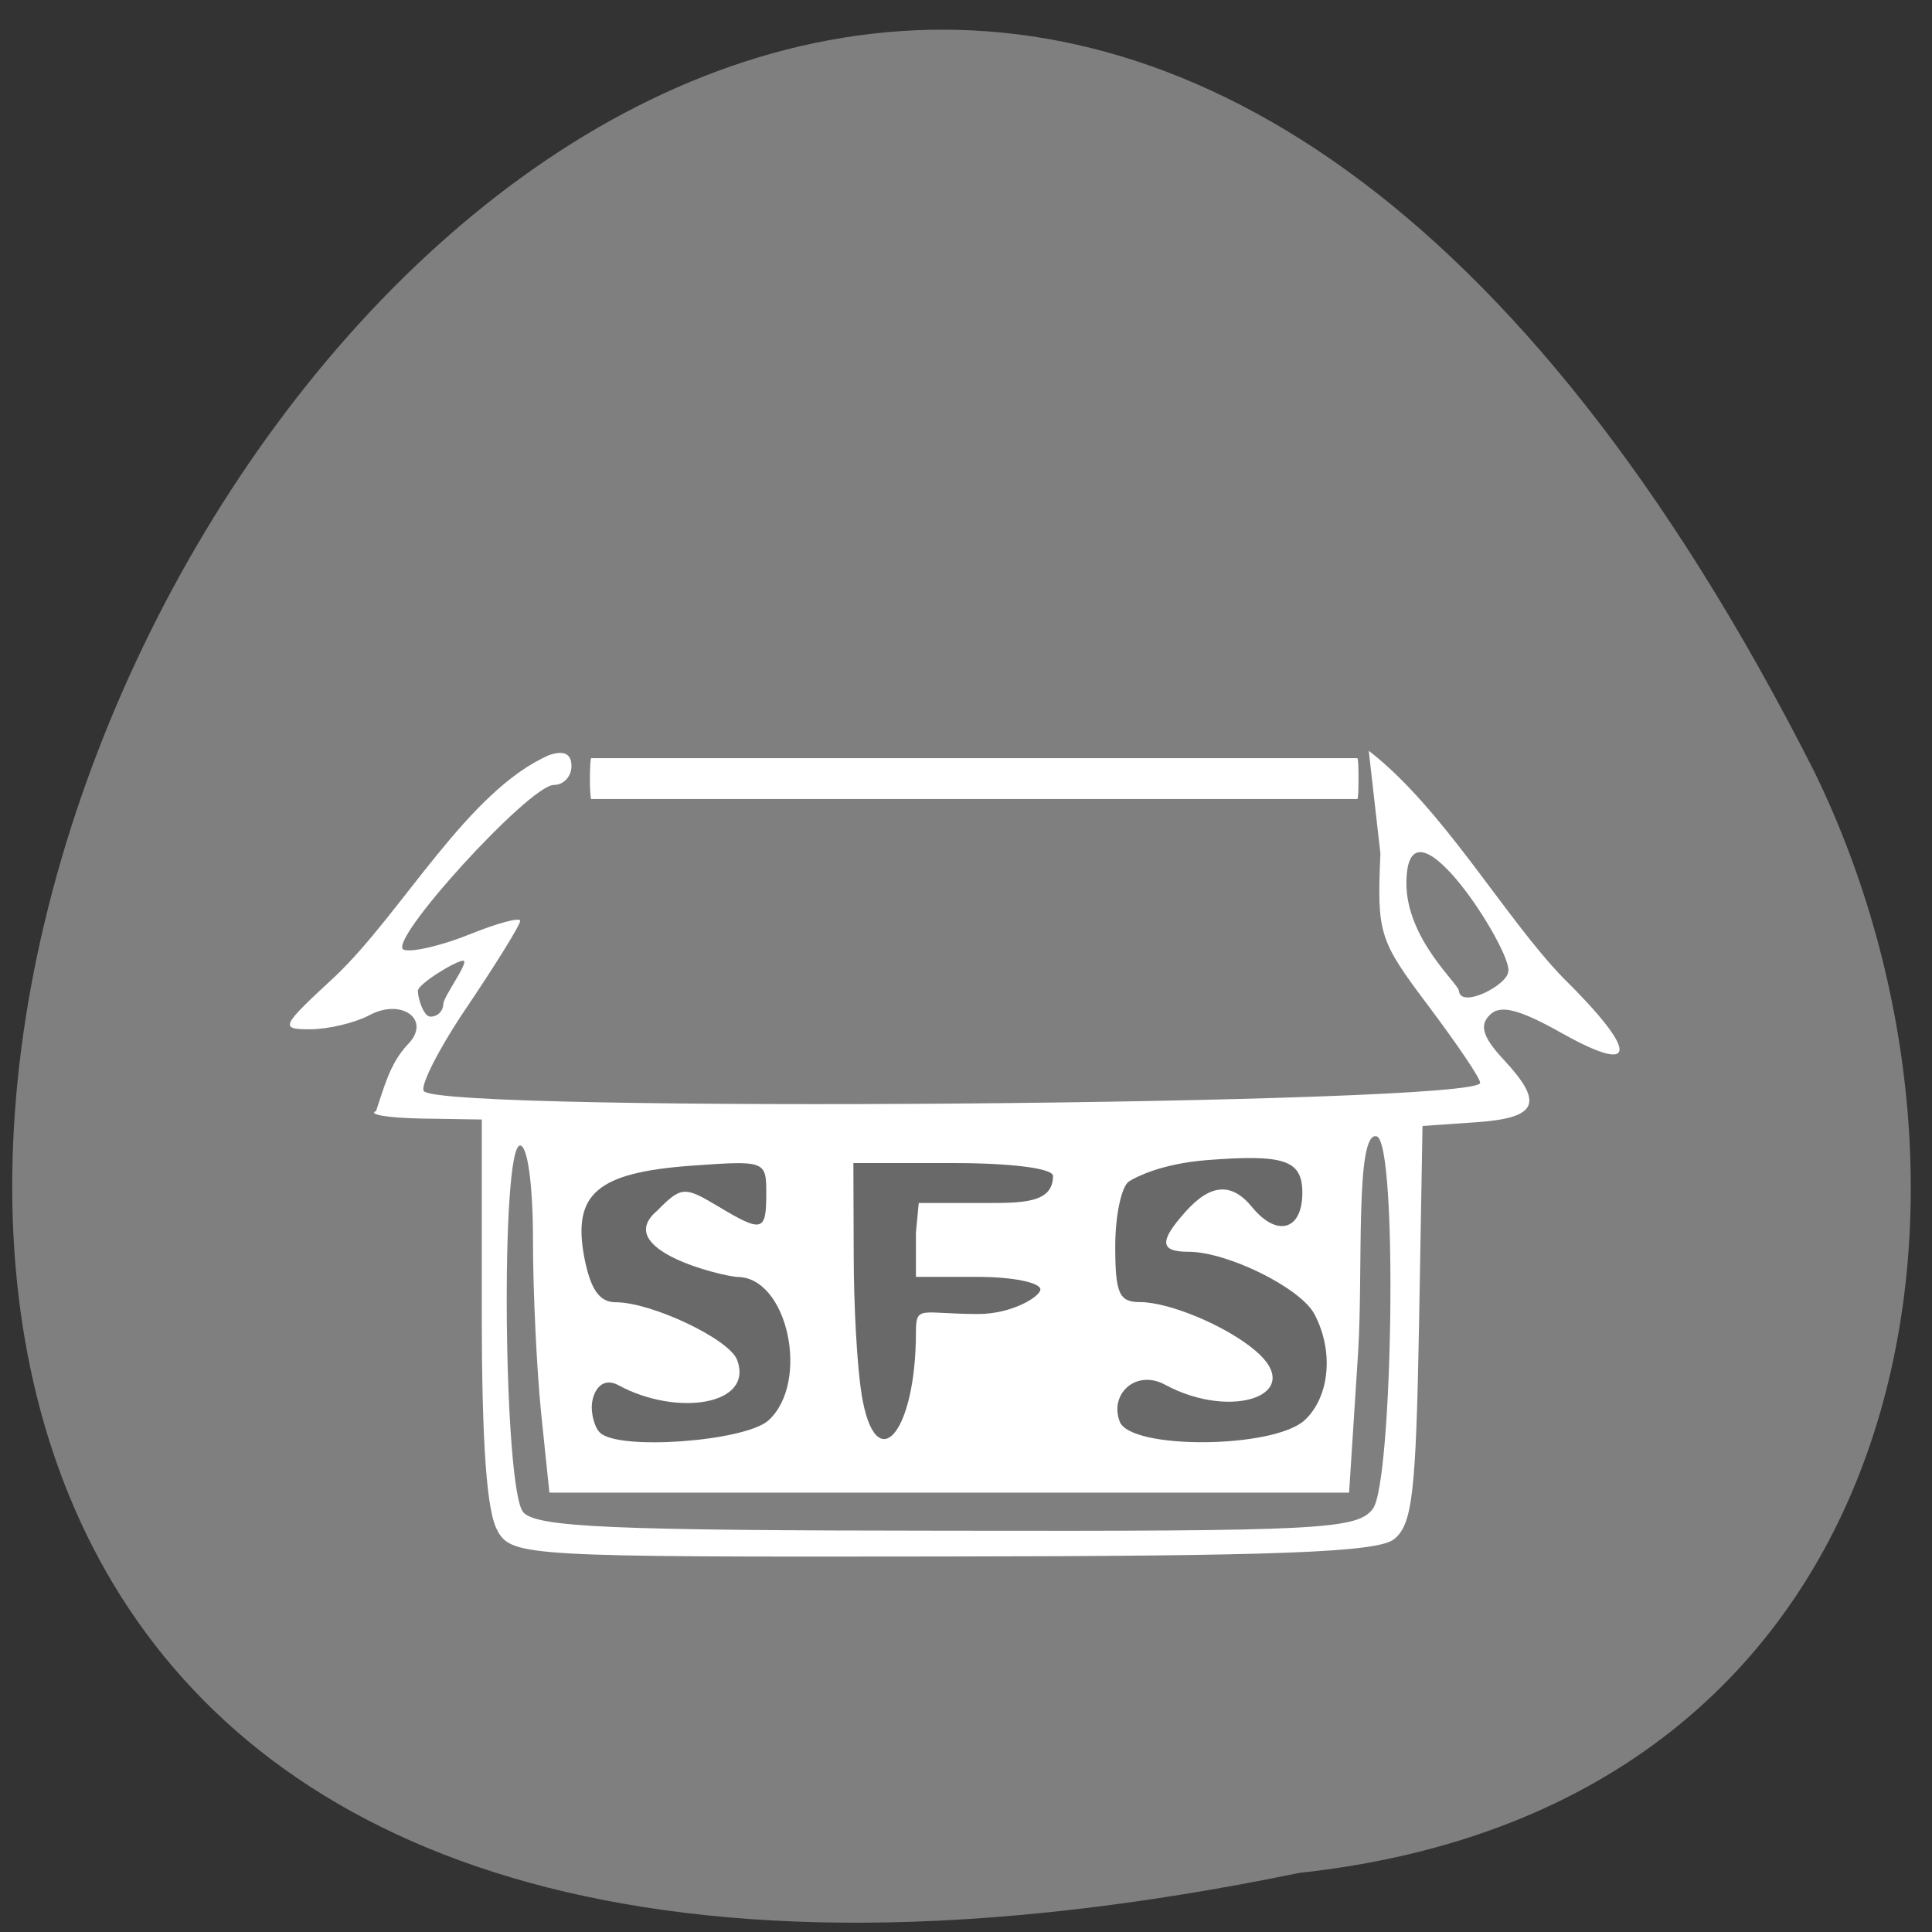 <svg xmlns="http://www.w3.org/2000/svg" viewBox="0 0 24 24"><rect x="0" y="0" width="24" height="24" fill="#333333" stroke="none"/><path d="m 16.14 23.266 c -32.16 6.617 -8.273 -42.68 6.398 -13.68 c 2.531 5.184 1.348 12.84 -6.398 13.68" fill="#7f7f7f"/><path d="m 6.184 19.02 c -0.137 -0.215 -0.199 -1.082 -0.199 -2.715 v -2.398 l -0.754 -0.012 c -0.414 -0.008 -0.668 -0.051 -0.559 -0.094 c 0.098 -0.285 0.168 -0.586 0.391 -0.824 c 0.305 -0.305 -0.07 -0.586 -0.48 -0.363 c -0.18 0.094 -0.508 0.172 -0.73 0.172 c -0.383 0 -0.367 -0.031 0.309 -0.656 c 0.836 -0.793 1.648 -2.309 2.66 -2.75 c 0.184 -0.063 0.277 -0.016 0.277 0.137 c 0 0.129 -0.098 0.234 -0.219 0.234 c -0.305 0 -2.098 1.969 -1.863 2.047 c 0.102 0.035 0.469 -0.051 0.816 -0.191 c 0.348 -0.141 0.629 -0.215 0.629 -0.168 c 0 0.051 -0.293 0.523 -0.648 1.051 c -0.359 0.527 -0.605 1.012 -0.547 1.066 c 0.273 0.273 13.13 0.168 13.12 -0.105 c 0 -0.059 -0.289 -0.484 -0.641 -0.953 c -0.617 -0.82 -0.641 -0.895 -0.598 -1.895 l -0.145 -1.277 c 0.922 0.711 1.699 2.086 2.418 2.824 c 0.934 0.922 0.93 1.215 -0.012 0.688 c -0.535 -0.301 -0.773 -0.363 -0.902 -0.23 c -0.133 0.129 -0.086 0.277 0.168 0.551 c 0.508 0.543 0.43 0.727 -0.328 0.781 l -0.676 0.047 l -0.043 2.465 c -0.039 2.109 -0.082 2.492 -0.316 2.672 c -0.215 0.16 -1.465 0.207 -5.605 0.211 c -5.145 0.008 -5.336 -0.004 -5.523 -0.309 m 10.871 -0.285 c 0.246 -0.324 0.313 -4.547 0.047 -4.625 c -0.27 -0.074 -0.168 1.672 -0.23 2.668 l -0.113 1.758 h -9.934 l -0.102 -0.98 c -0.055 -0.543 -0.102 -1.512 -0.102 -2.16 c 0 -0.676 -0.066 -1.172 -0.16 -1.172 c -0.246 0 -0.207 4.27 0.039 4.555 c 0.164 0.188 1.098 0.227 5.27 0.23 c 4.648 0.008 5.09 -0.016 5.285 -0.273 m -11.547 -6.273 c 0 -0.086 0.332 -0.535 0.246 -0.535 c -0.09 0 -0.563 0.289 -0.563 0.375 c 0 0.09 0.07 0.32 0.156 0.32 c 0.09 0 0.16 -0.07 0.16 -0.16 m 13.23 -0.402 c 0.055 -0.25 -1.258 -2.316 -1.266 -1.102 c -0.004 0.699 0.652 1.258 0.652 1.344 c 0.023 0.227 0.609 -0.074 0.613 -0.242" fill="#fff"/><g fill="#696969"><path d="m 7.453 17.797 c -0.059 -0.055 -0.102 -0.199 -0.102 -0.316 c 0 -0.164 0.105 -0.395 0.332 -0.273 c 0.719 0.391 1.687 0.25 1.473 -0.316 c -0.098 -0.258 -1.063 -0.715 -1.508 -0.715 c -0.203 0 -0.313 -0.16 -0.391 -0.563 c -0.145 -0.785 0.16 -1.047 1.328 -1.133 c 0.922 -0.066 0.934 -0.063 0.934 0.344 c 0 0.48 -0.047 0.492 -0.613 0.152 c -0.406 -0.242 -0.445 -0.238 -0.746 0.066 c -0.563 0.48 0.805 0.809 1 0.82 c 0.625 0 0.906 1.305 0.387 1.781 c -0.289 0.262 -1.871 0.379 -2.094 0.152"/><path d="m 10.703 17.316 c -0.055 -0.324 -0.098 -1.102 -0.098 -1.727 l -0.004 -1.141 h 1.238 c 0.727 0 1.242 0.066 1.242 0.16 c 0 0.34 -0.383 0.336 -0.852 0.336 h -0.816 l -0.035 0.367 v 0.551 h 0.773 c 0.426 0 0.773 0.07 0.773 0.156 c 0 0.086 -0.348 0.305 -0.773 0.305 c -0.711 0 -0.773 -0.117 -0.773 0.227 c 0 1.266 -0.504 1.832 -0.676 0.766"/><path d="m 13.91 17.66 c -0.133 -0.344 0.203 -0.656 0.566 -0.457 c 0.832 0.449 1.762 0.117 1.117 -0.426 c -0.359 -0.305 -1.066 -0.602 -1.434 -0.602 c -0.258 0 -0.305 -0.109 -0.305 -0.695 c 0 -0.383 0.078 -0.746 0.172 -0.805 c 0.094 -0.059 0.402 -0.215 0.945 -0.262 c 0.988 -0.078 1.207 -0.004 1.207 0.406 c 0 0.461 -0.312 0.555 -0.621 0.18 c -0.254 -0.313 -0.516 -0.297 -0.828 0.051 c -0.332 0.371 -0.324 0.5 0.035 0.5 c 0.484 0 1.391 0.449 1.563 0.773 c 0.246 0.461 0.191 1.031 -0.121 1.32 c -0.391 0.355 -2.164 0.367 -2.297 0.016"/></g><path d="m 7.344 9.418 h 9.516 c 0.012 0 0.016 0.113 0.016 0.254 c 0 0.141 -0.004 0.254 -0.016 0.254 h -9.516 c -0.008 0 -0.016 -0.113 -0.016 -0.254 c 0 -0.141 0.008 -0.254 0.016 -0.254" fill="#fff"/></svg>